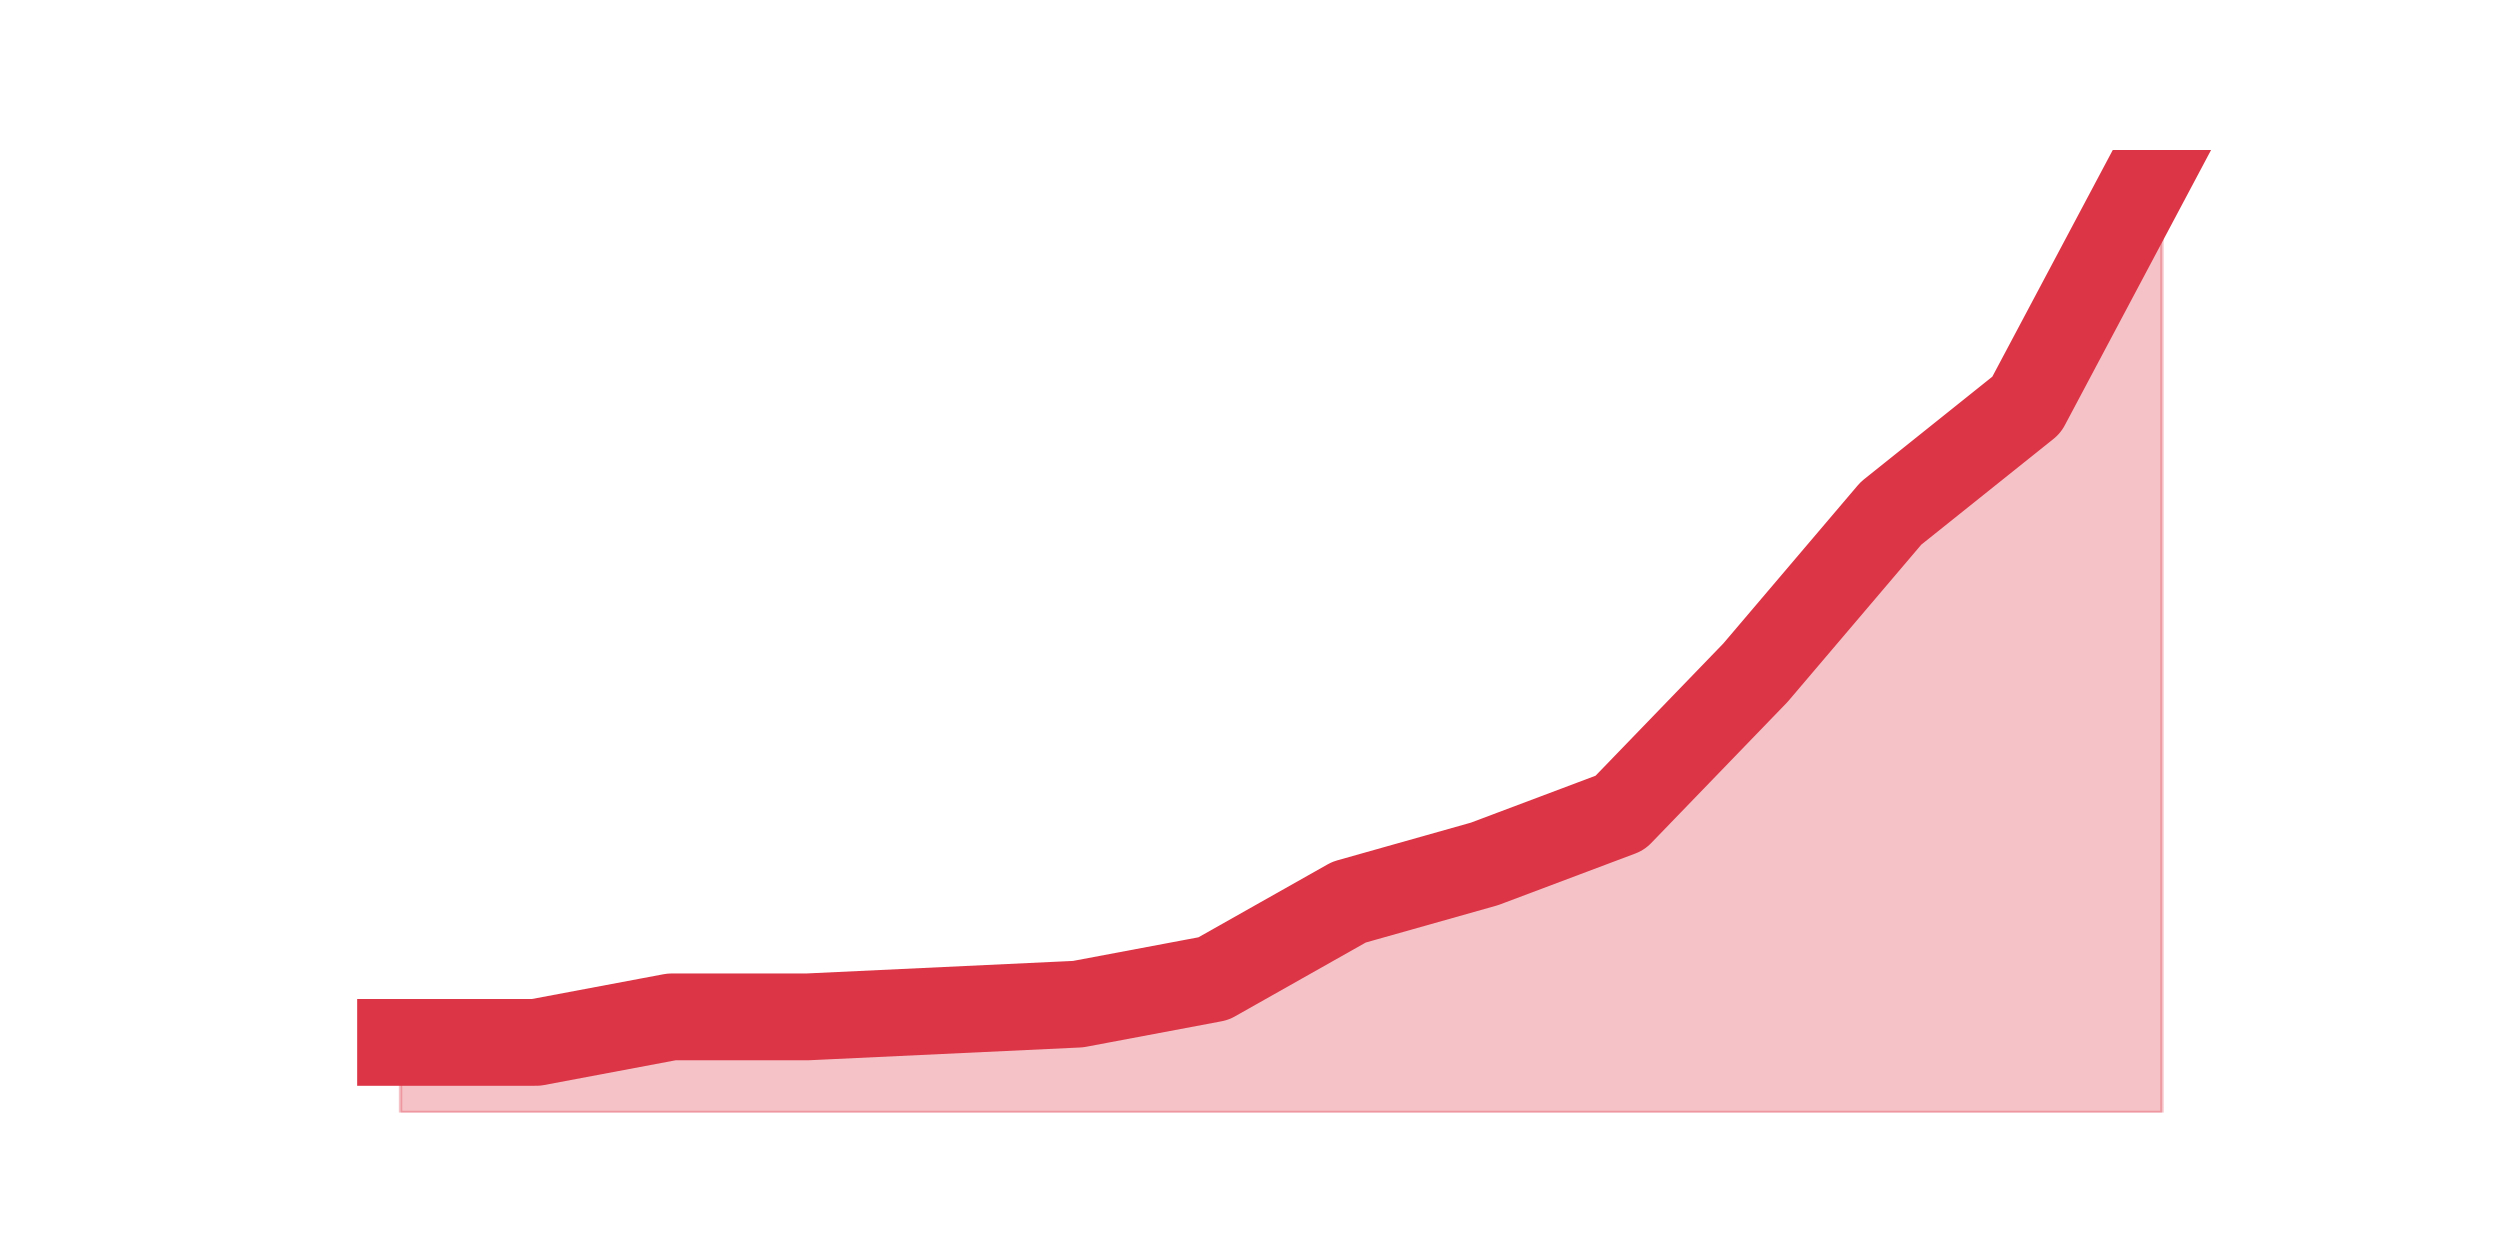 <?xml version="1.0" encoding="utf-8" standalone="no"?>
<!DOCTYPE svg PUBLIC "-//W3C//DTD SVG 1.1//EN"
  "http://www.w3.org/Graphics/SVG/1.1/DTD/svg11.dtd">
<svg height="360pt" version="1.1" viewBox="0 0 720 360" width="720pt" xmlns="http://www.w3.org/2000/svg" xmlns:xlink="http://www.w3.org/1999/xlink">
 <defs>
  <style type="text/css">*{stroke-linecap:butt;stroke-linejoin:round;}</style>
 </defs>
 <g id="figure_1">
  <g id="patch_1">
   <path d="M 0 360 
L 720 360 
L 720 0 
L 0 0 
z
" style="fill:none;"/>
  </g>
  <g id="axes_1">
   <g id="matplotlib.axis_1"/>
   <g id="matplotlib.axis_2"/>
   <g id="PolyCollection_1">
    <defs>
     <path d="M 115.364 -59.793 
L 115.364 -39.6 
L 154.385 -39.6 
L 193.406 -39.6 
L 232.427 -39.6 
L 271.448 -39.6 
L 310.469 -39.6 
L 349.49 -39.6 
L 388.51 -39.6 
L 427.531 -39.6 
L 466.552 -39.6 
L 505.573 -39.6 
L 544.594 -39.6 
L 583.615 -39.6 
L 622.636 -39.6 
L 622.636 -316.8 
L 622.636 -316.8 
L 583.615 -243.37 
L 544.594 -212.162 
L 505.573 -166.268 
L 466.552 -125.881 
L 427.531 -111.195 
L 388.51 -100.18 
L 349.49 -78.151 
L 310.469 -70.808 
L 271.448 -68.972 
L 232.427 -67.136 
L 193.406 -67.136 
L 154.385 -59.793 
L 115.364 -59.793 
z
" id="m2fb99c85c2" style="stroke:#dc3545;stroke-opacity:0.3;"/>
    </defs>
    <g clip-path="url(#pd9800c2258)">
     <use style="fill:#dc3545;fill-opacity:0.3;stroke:#dc3545;stroke-opacity:0.3;" x="0" xlink:href="#m2fb99c85c2" y="360"/>
    </g>
   </g>
   <g id="line2d_1">
    <path clip-path="url(#pd9800c2258)" d="M 115.364 300.207 
L 154.385 300.207 
L 193.406 292.864 
L 232.427 292.864 
L 271.448 291.028 
L 310.469 289.192 
L 349.49 281.849 
L 388.51 259.82 
L 427.531 248.805 
L 466.552 234.119 
L 505.573 193.732 
L 544.594 147.838 
L 583.615 116.63 
L 622.636 43.2 
" style="fill:none;stroke:#dc3545;stroke-linecap:square;stroke-width:25;"/>
   </g>
  </g>
 </g>
 <defs>
  <clipPath id="pd9800c2258">
   <rect height="277.2" width="558" x="90" y="43.2"/>
  </clipPath>
 </defs>
</svg>
